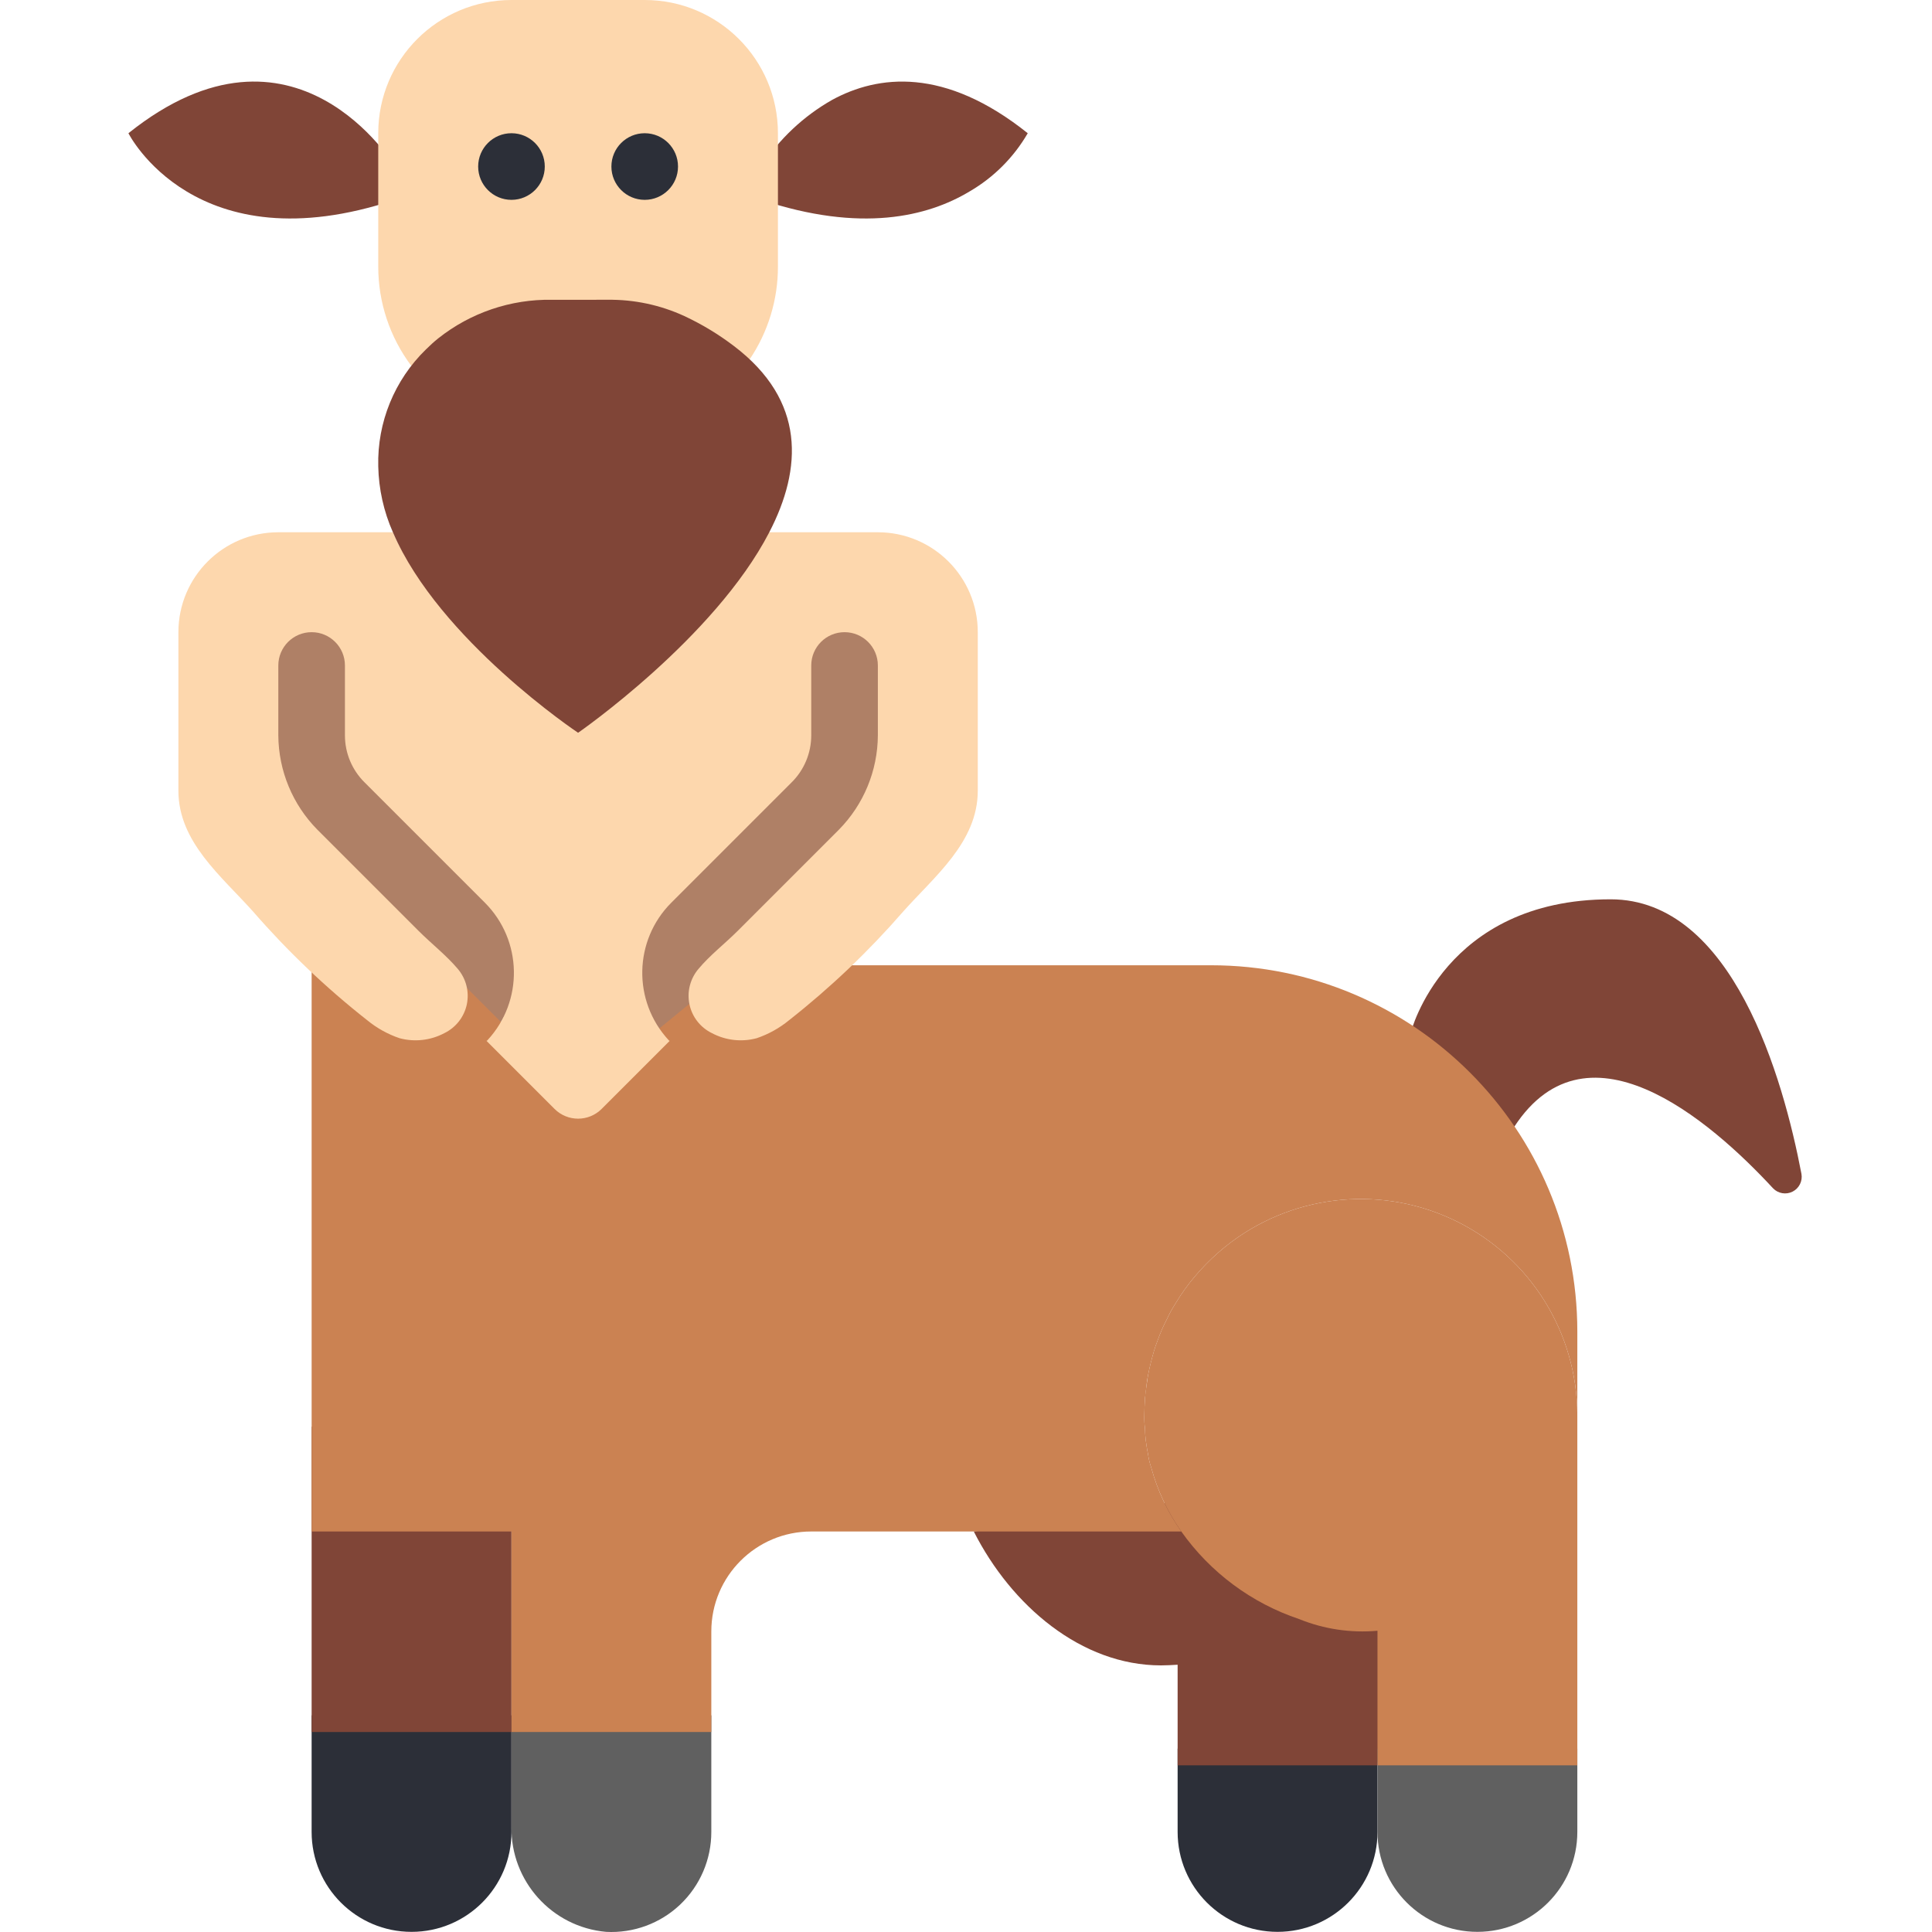 <svg height="512pt" viewBox="-34 0 512 512.038" width="512pt" xmlns="http://www.w3.org/2000/svg"><path d="m167.742 44.137c4.754-7.297 11.188-13.352 18.758-17.652 12.141-6.621 29.793-8.828 51.863 8.824-3.715 6.41-9.039 11.734-15.449 15.449-11.031 6.621-28.688 11.035-55.172 2.207h-97.102c-52.965 17.656-70.621-17.656-70.621-17.656 44.137-35.309 70.621 8.828 70.621 8.828zm0 0" fill="#804537"/><path d="m331.055 463.449v22.066c0 14.629-11.859 26.484-26.484 26.484s-26.484-11.855-26.484-26.484v-22.066zm0 0" fill="#2c2f38"/><path d="m335.469 423.371-4.414 44.492h-52.969v-26.66c-1.5.09-2.91.176-4.41.176-21.102 0-39.637-15.801-49.613-35.488l59.41-8.824c7.688 10.859 18.633 18.988 31.25 23.215 6.57 2.664 13.684 3.727 20.746 3.09zm0 0" fill="#804537"/><path d="m384.02 463.449v22.066c0 14.629-11.855 26.484-26.484 26.484-14.625 0-26.48-11.855-26.48-26.484v-22.066zm0 0" fill="#606060"/><path d="m101.535 454.621v30.895c0 14.629-11.855 26.484-26.48 26.484-14.629 0-26.484-11.855-26.484-26.484v-30.895zm0 0" fill="#2c2f38"/><path d="m154.5 454.621v30.895c.012 7.277-2.973 14.234-8.246 19.246-5.277 5.008-12.383 7.625-19.648 7.238-14.375-1.289-25.316-13.461-25.07-27.895v-29.484zm0 0" fill="#606060"/><path d="m95.18 275.684c-.086.09-.176.18-.266.18-1.602 1.699-3.84 2.66-6.18 2.648-2.227-.008-4.371-.859-6-2.387-.488-.457-.93-.957-1.324-1.5-2.289-3.41-1.922-7.945.883-10.945 3.09-3.355 0-4.414-3.383-7.68l-32-31.172c-6.914-7.676-10.914-17.535-11.309-27.859v-20.418c.988-6.16 5.543-11.148 11.594-12.684 4.852 0 13.785 3.973 13.785 8.828l.559 21.512c-.164 3.957 1.578 7.75 4.688 10.203l31.441 31.18c9.984 10.062 7.133 29.68-2.488 40.094zm0 0" fill="#af8066"/><path d="m200.289 171.863 4.973 22.344c.312 10.961-2.984 21.719-9.387 30.621l-36.961 31.172c-3.352 3.266-5.914 4.324-2.824 7.68 2.805 3 3.172 7.535.883 10.945-.395.543-.836 1.043-1.324 1.5-1.629 1.527-3.773 2.379-6.004 2.387-2.336.012-4.574-.949-6.176-2.648-.09 0-.18-.09-.266-.18-9.621-10.414-16.977-26.719-7-36.781l28.777-34.207c3.391-2.457 5.5-6.309 5.746-10.488l5.129-17.656c0-4.855 6.621-14.344 11.477-14.344s12.957 4.801 12.957 9.656zm0 0" fill="#af8066"/><path d="m74.965 96.926c-5.684-7.59-8.75-16.82-8.738-26.305v-35.312c0-19.5 15.809-35.309 35.309-35.309h35.312c19.5 0 35.309 15.809 35.309 35.309v35.312c.02 8.773-2.594 17.355-7.504 24.629zm0 0" fill="#fdd7ad"/><path d="m110.363 44.137c0 4.875-3.953 8.828-8.828 8.828s-8.828-3.953-8.828-8.828 3.953-8.828 8.828-8.828 8.828 3.953 8.828 8.828zm0 0" fill="#2c2f38"/><path d="m145.676 44.137c0 4.875-3.953 8.828-8.828 8.828s-8.828-3.953-8.828-8.828 3.953-8.828 8.828-8.828 8.828 3.953 8.828 8.828zm0 0" fill="#2c2f38"/><path d="m339.883 273.656s8.824-35.312 52.965-35.312c32.352 0 45.734 47.434 50.57 72.758.344 1.914-.609 3.828-2.344 4.711-1.73.879-3.84.523-5.184-.879-16.613-17.965-50.16-47.078-69.527-14.797zm0 0" fill="#804537"/><path d="m384.02 374.996v92.867h-52.965v-35.664c-7.062.633-14.176-.426-20.746-3.09-12.617-4.227-23.562-12.355-31.25-23.219-3.609-5.113-6.297-10.82-7.945-16.859-.418-1.203-.715-2.445-.883-3.707-.266-1.234-.441-2.559-.617-3.797-.09-.969-.176-1.941-.176-2.914-.148-1.141-.207-2.289-.176-3.441 0-1.59.086-3.09.176-4.68.086-.969.176-1.941.352-2.91.176-.973.266-2.121.441-3.09.441-2.207.973-4.328 1.59-6.445.266-.883.531-1.676.883-2.559.707-2.031 1.562-4.008 2.559-5.914.621-1.344 1.328-2.641 2.121-3.887.793-1.324 1.586-2.559 2.469-3.797 3.48-4.844 7.676-9.129 12.449-12.711 17.375-12.977 40.578-15.051 59.98-5.359 19.398 9.688 31.68 29.488 31.738 51.176zm0 0" fill="#cb8252"/><path d="m48.57 378.113h52.965v80.922h-52.965zm0 0" fill="#804537"/><path d="m384.02 352.926v22.07c-.059-21.688-12.34-41.488-31.738-51.176-19.402-9.691-42.605-7.617-59.98 5.359-4.773 3.582-8.969 7.867-12.449 12.711-.883 1.238-1.676 2.473-2.469 3.797-.793 1.246-1.5 2.543-2.121 3.887-.996 1.906-1.852 3.883-2.559 5.914-.352.883-.617 1.676-.883 2.559-.617 2.117-1.148 4.238-1.59 6.445-.176.969-.352 2.027-.441 3.09-.086 1.059-.266 1.941-.352 2.91-.09 1.59-.176 3.09-.176 4.68-.031 1.152.027 2.301.176 3.441 0 .973.086 1.945.176 2.914.176 1.238.352 2.562.617 3.797.168 1.262.465 2.504.883 3.707 1.648 6.039 4.336 11.746 7.945 16.859h-98.074c-14.625 0-26.484 11.859-26.484 26.484v26.66h-52.965v-53.145h-52.965v-150.066l14.652 5.824c4.742 4.797 11.832 6.418 18.188 4.148 2.535-.828 4.832-2.25 6.707-4.148l.09-.086c.23-.191.41-.434.527-.707l24.215 24.215c3.449 3.445 9.035 3.445 12.484 0l24.211-19.801c.09.266.266-3.973.531-3.707l.09 4.5c1.941 1.941 4.234-1.059 6.707-.266 6.18 2.207 13.242 5.211 18.184.266l14.656-10.238h97.102c53.629 0 97.105 43.473 97.105 97.102zm0 0" fill="#cb8252"/><path d="m198.641 141.066h-30.367c-12.27 28.602-51.844 32.73-51.844 32.73s-34.051-4.129-46.32-32.73h-30.367c-14.625 0-26.48 11.855-26.48 26.48v42.02c0 13.621 11.473 22.695 19.797 32.027 9.156 10.535 19.289 20.184 30.262 28.812 2.543 2.086 5.441 3.695 8.555 4.75 3.984 1.074 8.23.594 11.875-1.344 3.062-1.492 5.266-4.32 5.957-7.656.688-3.34-.207-6.809-2.426-9.398-2.977-3.531-6.992-6.68-10.348-10.027l-26.836-26.836c-6.578-6.656-10.293-15.621-10.355-24.98v-18.539c0-4.875 3.953-8.828 8.828-8.828s8.828 3.953 8.828 8.828v18.539c.004 4.676 1.879 9.16 5.207 12.445l31.867 31.867c9.996 9.988 10.309 26.09.707 36.457-.086.09-.176.18-.266.18l18.035 18.035c3.449 3.445 9.035 3.445 12.484 0l18.035-18.035c-.09 0-.18-.09-.266-.18-9.602-10.367-9.289-26.469.707-36.457l31.867-31.867c3.328-3.285 5.203-7.77 5.207-12.445v-18.539c0-4.875 3.953-8.828 8.828-8.828s8.828 3.953 8.828 8.828v18.539c-.055 9.355-3.762 18.32-10.328 24.98l-26.836 26.836c-3.355 3.348-7.371 6.453-10.348 10.027-2.219 2.59-3.117 6.059-2.426 9.398.691 3.336 2.891 6.164 5.957 7.656 3.645 1.938 7.891 2.418 11.875 1.344 3.113-1.055 6.012-2.664 8.551-4.75 10.977-8.629 21.105-18.277 30.262-28.812 8.297-9.332 19.773-18.406 19.773-32.027v-42.02c0-14.625-11.855-26.48-26.48-26.48zm0 0" fill="#fdd7ad"/><path d="m112.27 79.449c-10.934-.184-21.59 3.434-30.152 10.23-1.098.883-2.184 1.871-3.242 2.922-8.352 8.113-12.938 19.344-12.648 30.984.125 6.027 1.445 11.965 3.883 17.48 12.27 28.602 49.082 53.141 49.082 53.141s36.105-24.98 50.672-53.141c8.738-16.863 9.707-34.871-9.359-49.348-4.082-3.109-8.484-5.773-13.137-7.945-6.379-2.941-13.336-4.418-20.363-4.324zm0 0" fill="#804537"/></svg>